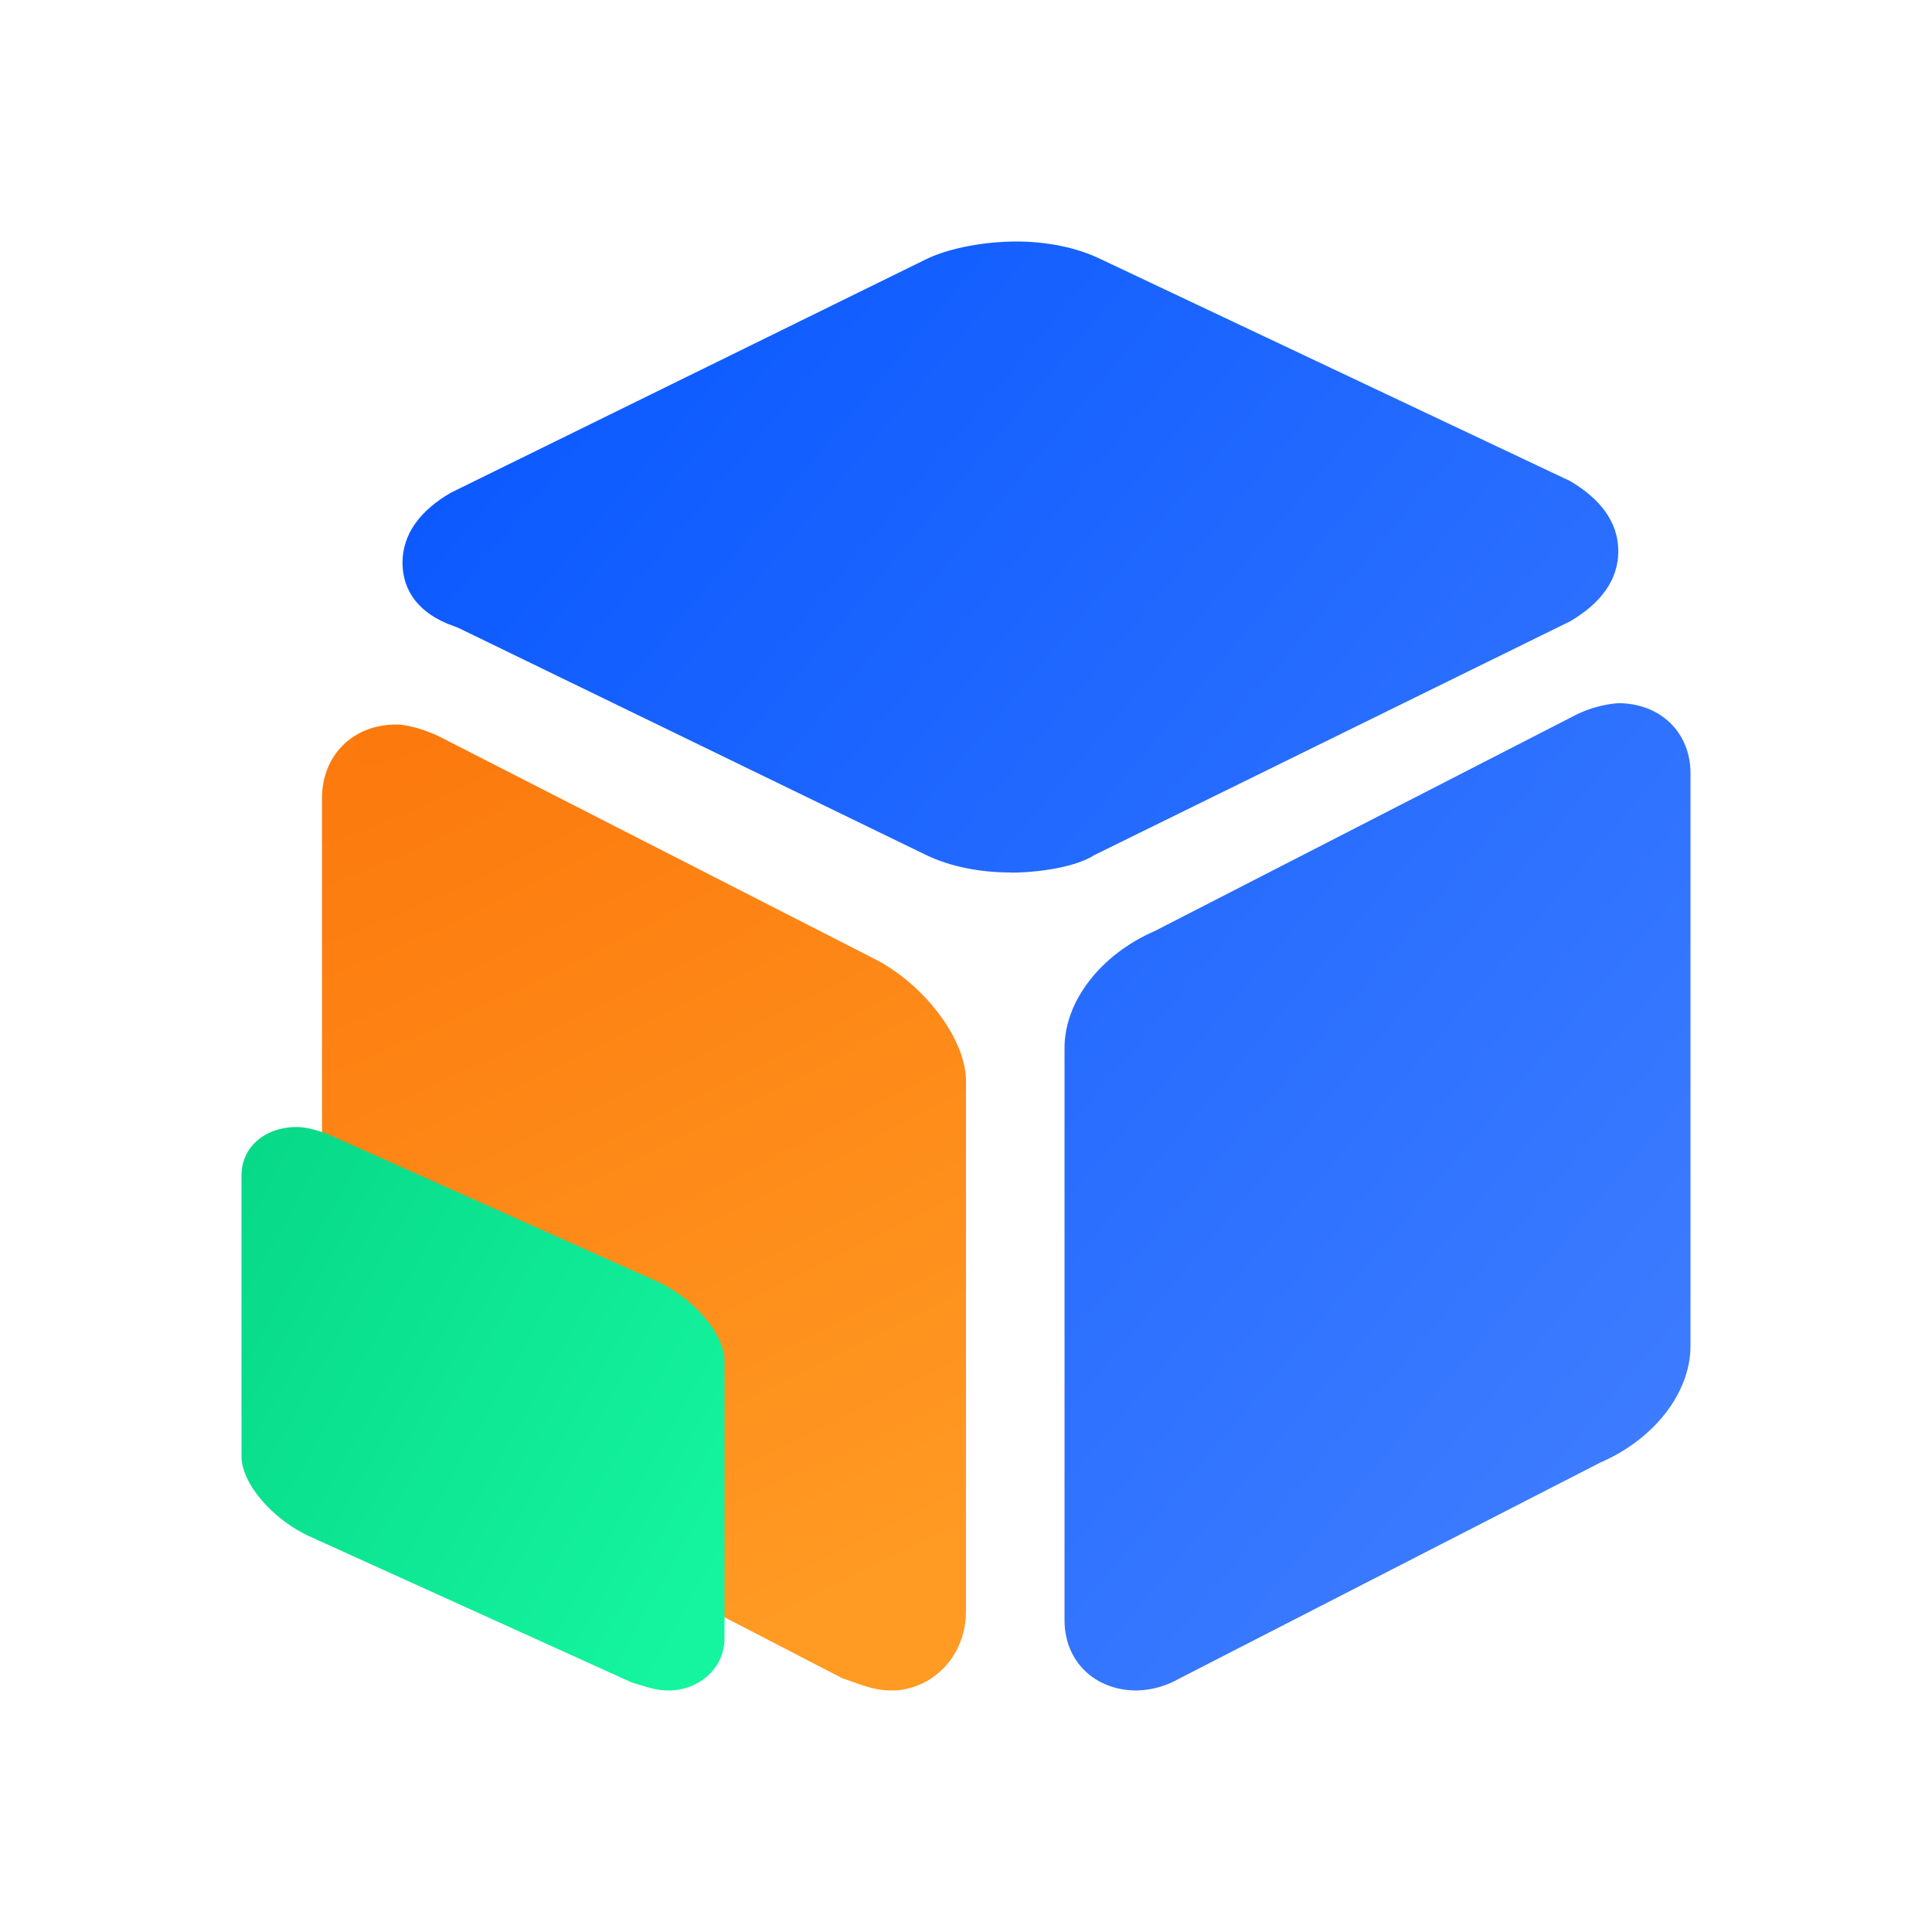 <svg width="24" height="24" viewBox="0 0 24 24" fill="none" xmlns="http://www.w3.org/2000/svg">
<path d="M12.551 10.839C12.551 10.839 12.55 10.838 12.55 10.838C12.177 10.838 11.805 10.766 11.506 10.622L5.711 7.808C5.697 7.802 5.691 7.798 5.685 7.796C5.679 7.793 5.676 7.792 5.67 7.79C5.664 7.788 5.654 7.784 5.635 7.777C5.211 7.629 5 7.344 5 6.991C5 6.631 5.223 6.34 5.598 6.122L11.507 3.219C11.806 3.074 12.253 3 12.626 3C13.001 3 13.375 3.074 13.673 3.219L19.505 5.976C19.878 6.196 20.103 6.484 20.103 6.847C20.103 7.211 19.878 7.499 19.505 7.718L13.596 10.621C13.374 10.766 12.924 10.84 12.552 10.84C12.551 10.84 12.551 10.84 12.551 10.839ZM14.121 21C13.599 21 13.224 20.637 13.224 20.129V13.018C13.224 12.436 13.674 11.857 14.346 11.565L19.579 8.879C19.744 8.798 19.921 8.749 20.101 8.735C20.625 8.735 21 9.098 21 9.606V16.719C21 17.299 20.552 17.878 19.878 18.169L14.645 20.854C14.483 20.946 14.304 20.996 14.121 21Z" fill="url(#paint0_linear_1643_2267)"/>
<path d="M11.075 21C10.86 21 10.711 20.933 10.502 20.861C10.485 20.855 10.476 20.852 10.469 20.849C10.462 20.846 10.457 20.844 10.45 20.841C10.443 20.838 10.436 20.834 10.421 20.826L5.154 18.099C4.539 17.788 4 17.102 4 16.568V9.917C4 9.381 4.385 9 4.923 9C5.077 9 5.307 9.076 5.462 9.152L10.846 11.903C11.461 12.208 12 12.896 12 13.432V20.007C12 20.617 11.539 21 11.077 21H11.075Z" fill="url(#paint1_radial_1643_2267)"/>
<path d="M8.307 21C8.134 21 8.019 20.95 7.845 20.899L3.866 19.095C3.404 18.891 3 18.44 3 18.089V14.602C3 14.25 3.289 14 3.692 14C3.808 14 3.98 14.05 4.097 14.1L8.134 15.906C8.596 16.107 9 16.559 9 16.911V20.348C9 20.749 8.654 21 8.308 21H8.307Z" fill="url(#paint2_linear_1643_2267)"/>
<defs>
<linearGradient id="paint0_linear_1643_2267" x1="4.477" y1="3" x2="23.041" y2="18.566" gradientUnits="userSpaceOnUse">
<stop stop-color="#0555FF"/>
<stop offset="1" stop-color="#4380FF"/>
</linearGradient>
<radialGradient id="paint1_radial_1643_2267" cx="0" cy="0" r="1" gradientUnits="userSpaceOnUse" gradientTransform="translate(5.403 9) rotate(63.656) scale(11.927 48.966)">
<stop stop-color="#FC790D"/>
<stop offset="1" stop-color="#FF9A23"/>
</radialGradient>
<linearGradient id="paint2_linear_1643_2267" x1="3.17" y1="14.175" x2="9.957" y2="17.98" gradientUnits="userSpaceOnUse">
<stop stop-color="#07D988"/>
<stop offset="1" stop-color="#15F59F"/>
</linearGradient>
</defs>
</svg>
